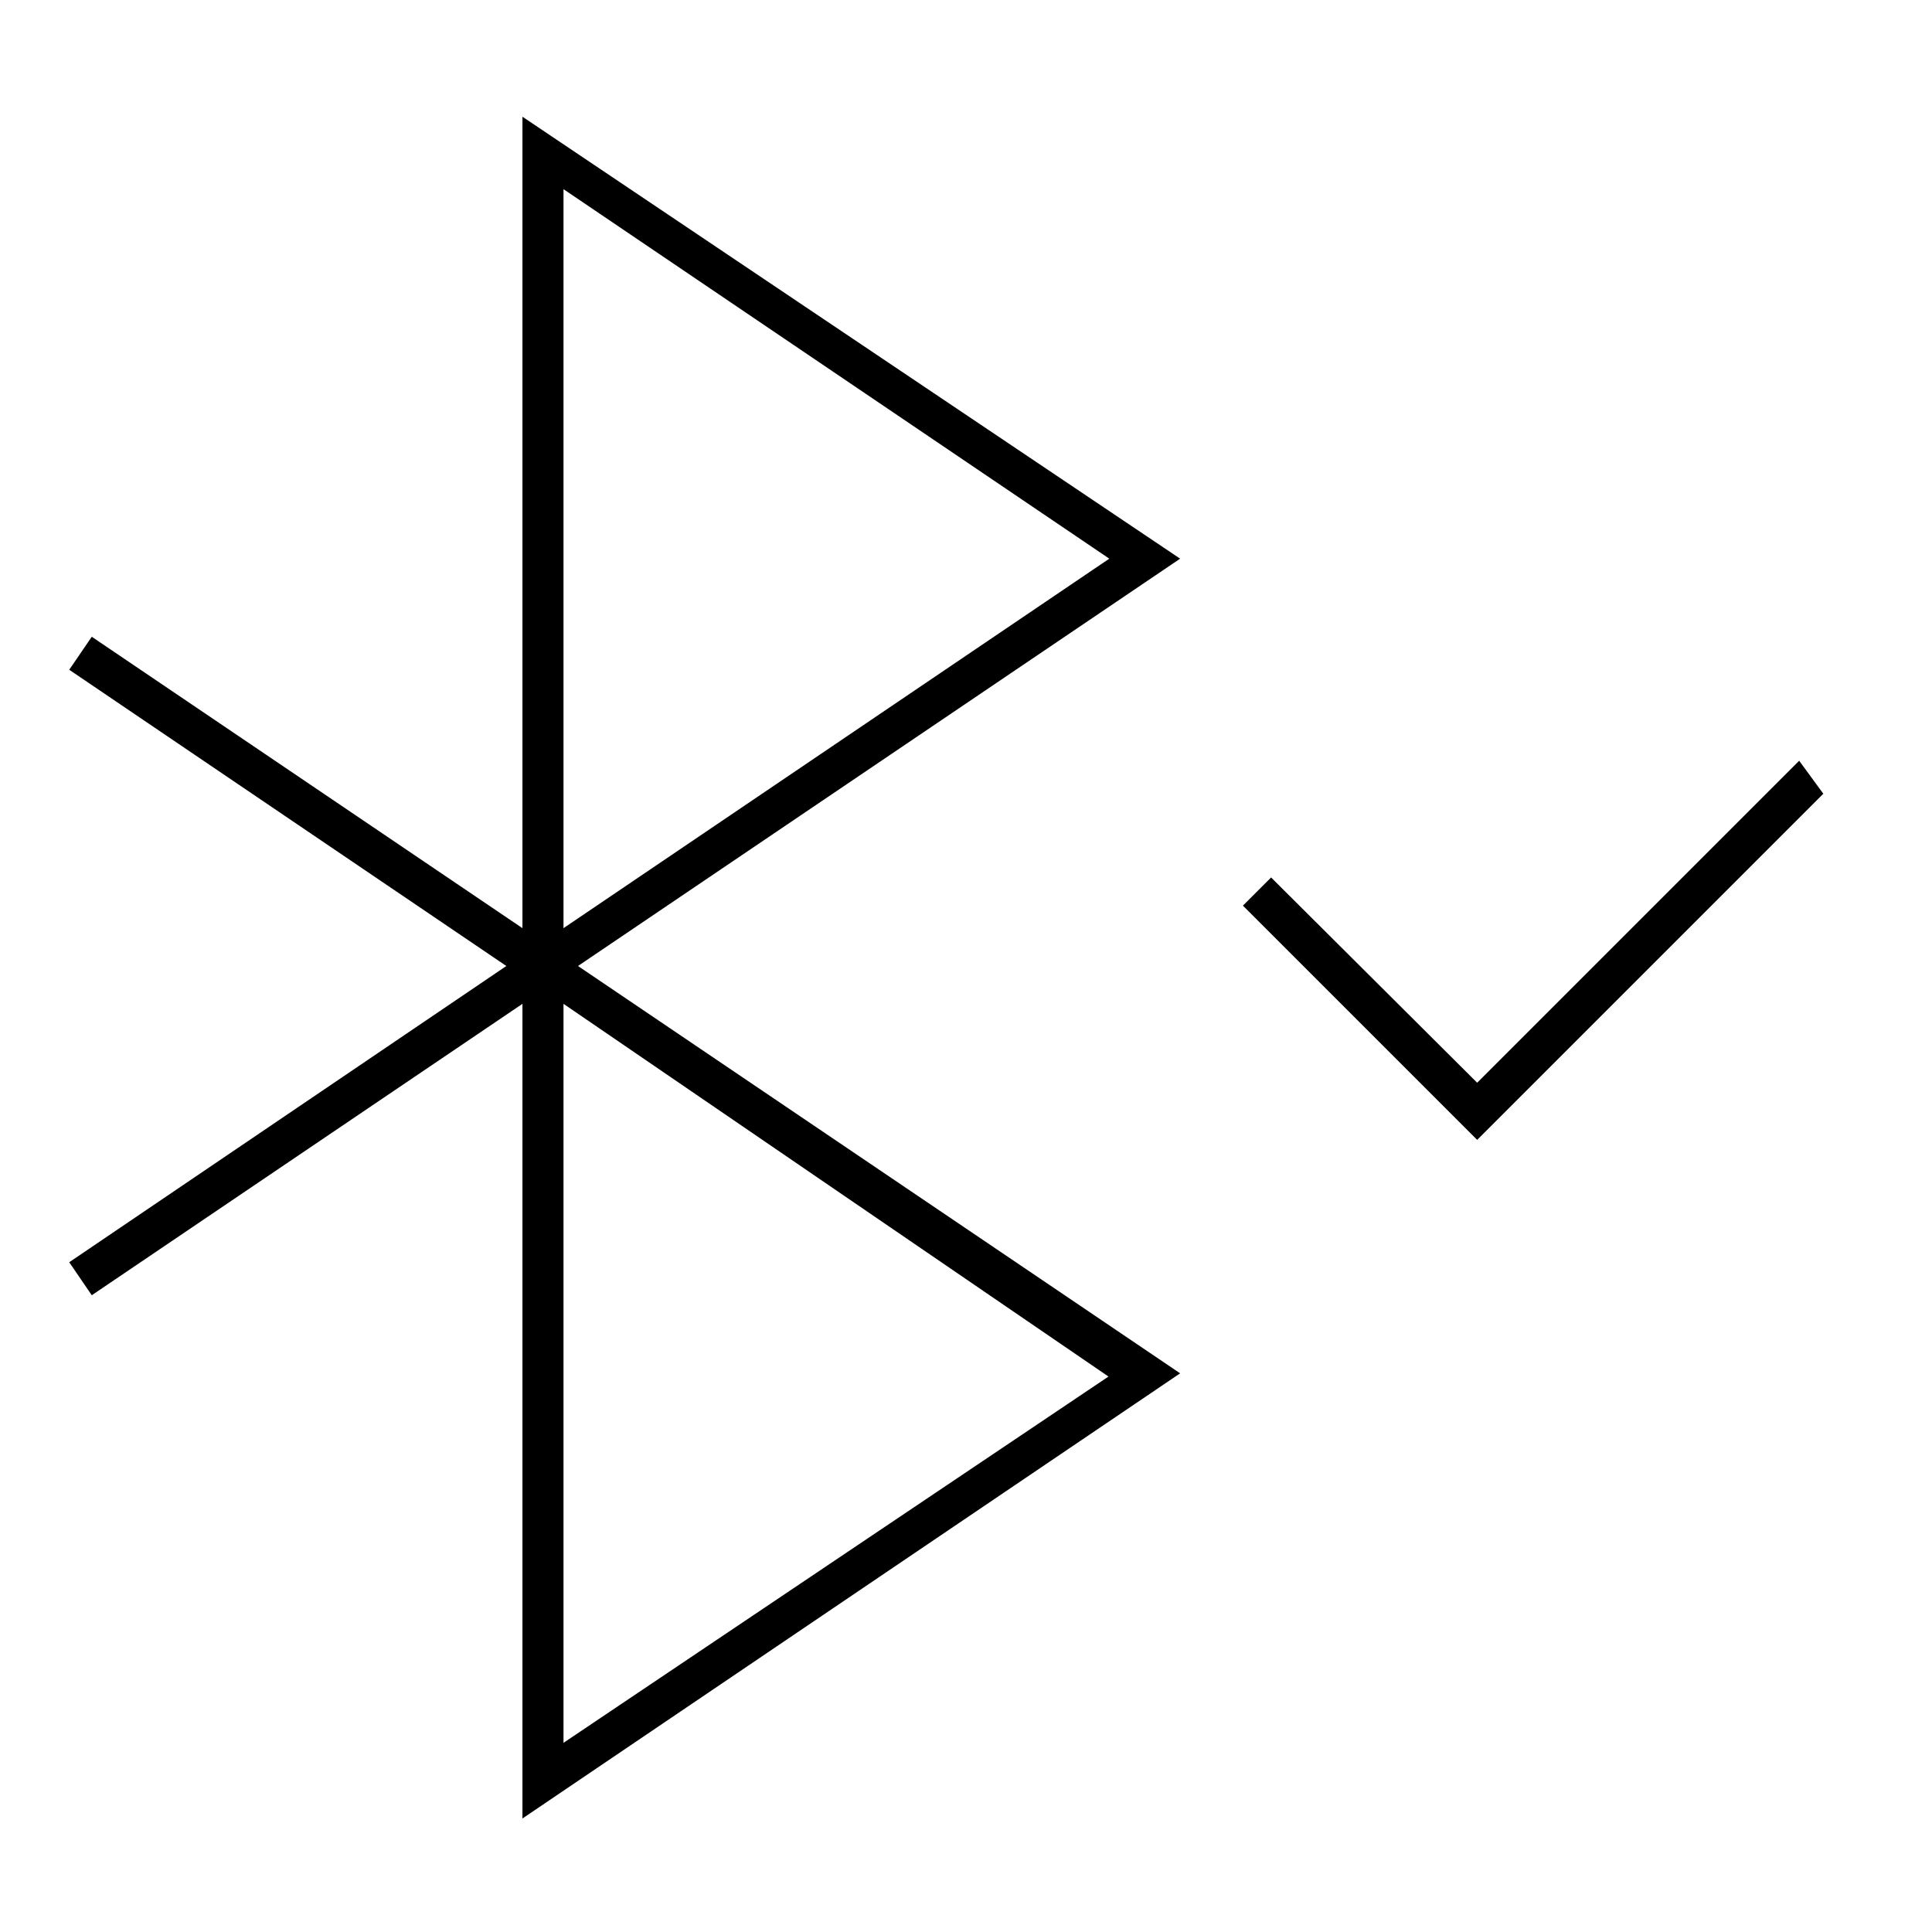 <svg xmlns="http://www.w3.org/2000/svg" viewBox="0 0 24 24"><title>iconoteka_bluetooth_on_l_a</title><g id="Clear_3" data-name="Clear 3"><path d="M22.35,9.45l-4,4-2.56-2.55-.35.35,2.91,2.91,4.3-4.3Zm-15.86-8V11.53L1.14,7.91l-.28.41L6.29,12,.86,15.68l.28.41,5.35-3.62V22.59l8.17-5.53L7.18,12l7.48-5.06Zm7.28,15.65L7,21.65V12.47ZM7,11.53V2.35l6.78,4.59Z"/></g></svg>